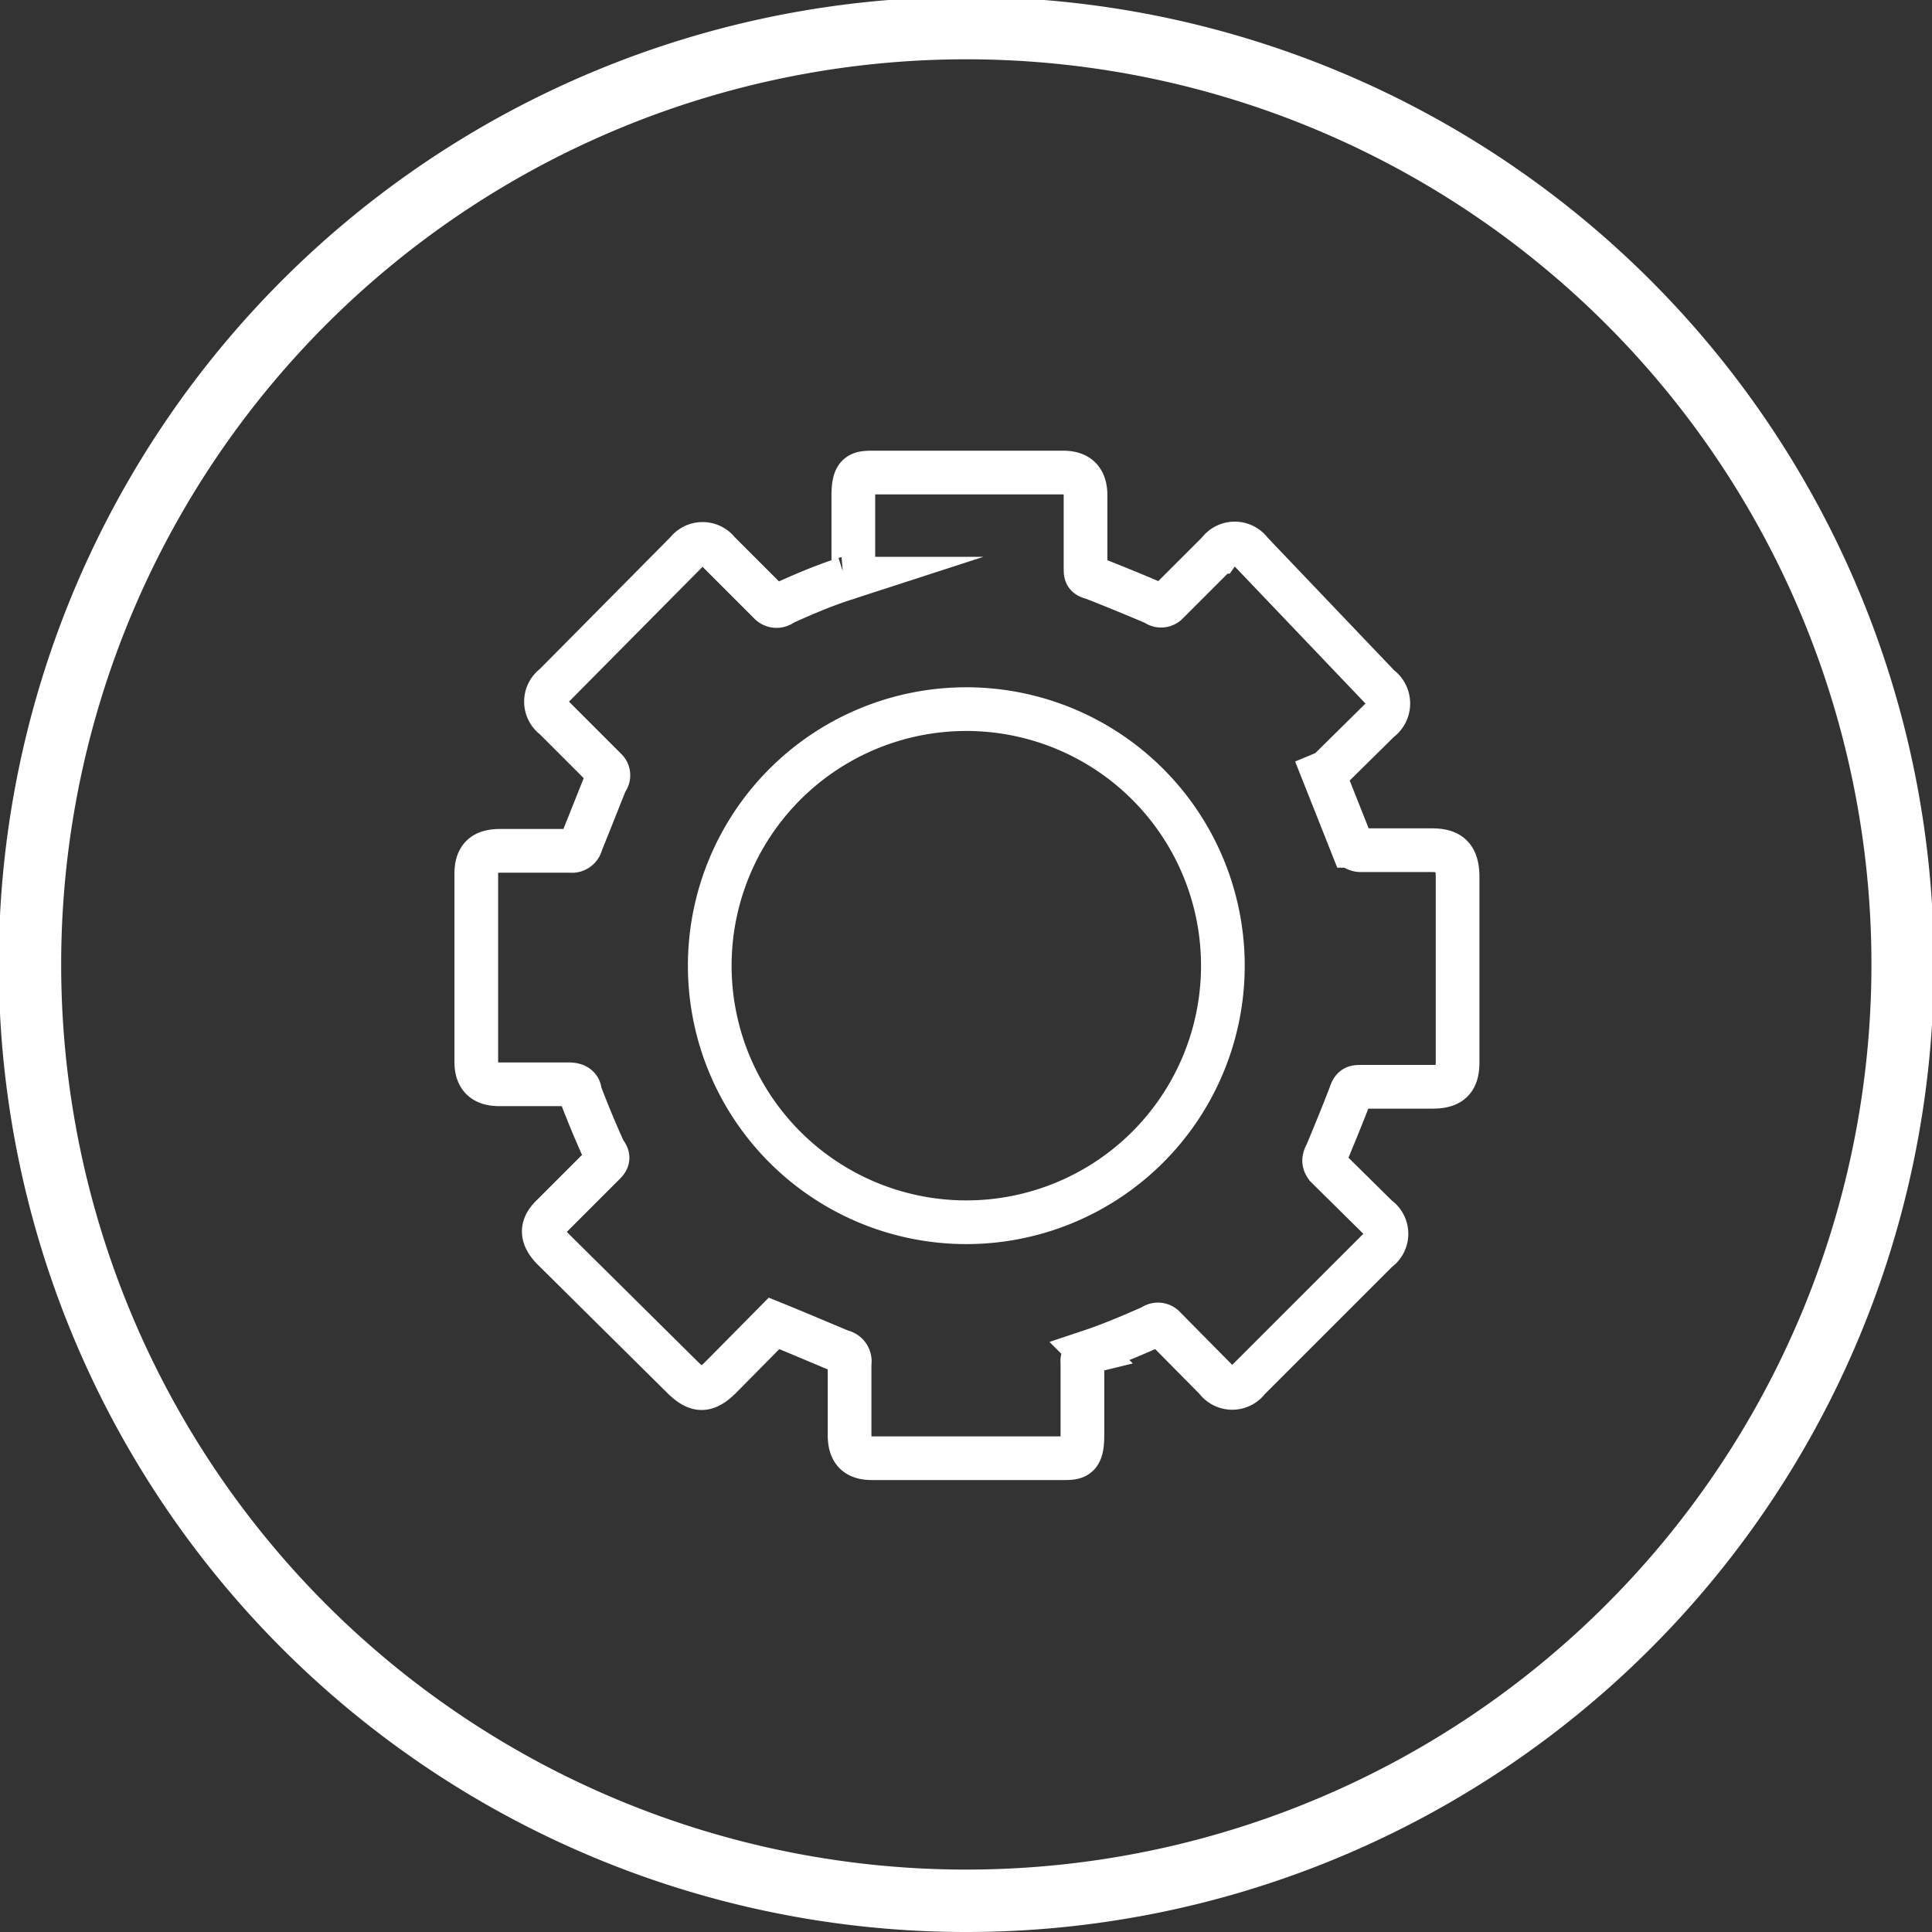 <svg id="圖層_1" data-name="圖層 1" xmlns="http://www.w3.org/2000/svg" viewBox="0 0 30.95 30.95"><rect x="0" y="0" width="30.95" height="30.95" fill="#333333" stroke="none"/><defs><style>.cls-1,.cls-2{fill:none;stroke:#fff;stroke-linecap:round;stroke-miterlimit:10;}.cls-2{stroke-width:0.7px;}</style></defs><title>iconsvg</title><path class="cls-1" d="M15.48,30.45a15,15,0,1,0-15-15A15,15,0,0,0,15.48,30.45Z"/><path class="cls-2" d="M15.47,11.36a4.11,4.11,0,1,0,4.12,4.13A4.11,4.11,0,0,0,15.47,11.36ZM12.4,21.2l-.87.88c-.22.21-.36.21-.58,0L8.85,20c-.18-.19-.19-.35,0-.53l.83-.83c.07-.07.07-.11,0-.2-.14-.31-.27-.62-.39-.94,0-.09-.07-.13-.18-.13H8c-.25,0-.37-.11-.37-.36V14c0-.26.11-.37.38-.37H9.14a.15.15,0,0,0,.17-.12c.13-.32.26-.65.4-1a.13.13,0,0,0,0-.18l-.83-.83a.32.32,0,0,1,0-.52L11,8.84a.32.32,0,0,1,.51,0l.83.83a.15.15,0,0,0,.2,0c.31-.14.63-.28,1-.4a.16.16,0,0,0,.13-.19c0-.38,0-.76,0-1.14s.11-.37.36-.37h3c.25,0,.36.12.36.37s0,.78,0,1.16c0,.1,0,.13.12.16.33.13.65.26,1,.41a.14.14,0,0,0,.18,0l.83-.83a.32.32,0,0,1,.52,0L22.1,11a.33.33,0,0,1,0,.54l-.79.78a.38.38,0,0,1-.11.07l.46,1.16a.17.17,0,0,0,.14.07h1.14c.29,0,.4.11.41.4v3c0,.28-.11.39-.4.39H21.81c-.1,0-.14,0-.18.13-.12.31-.25.63-.38.94-.05.09-.05.14,0,.21l.82.81a.32.32,0,0,1,0,.53L20,22.1a.32.32,0,0,1-.52,0l-.84-.85a.14.14,0,0,0-.18,0c-.32.14-.64.28-1,.4a.16.16,0,0,0-.12.18c0,.38,0,.77,0,1.16s-.11.37-.37.37c-1,0-2,0-3,0-.25,0-.36-.11-.36-.37s0-.77,0-1.15a.16.16,0,0,0-.13-.19C13.12,21.5,12.77,21.35,12.4,21.2Z"/></svg>